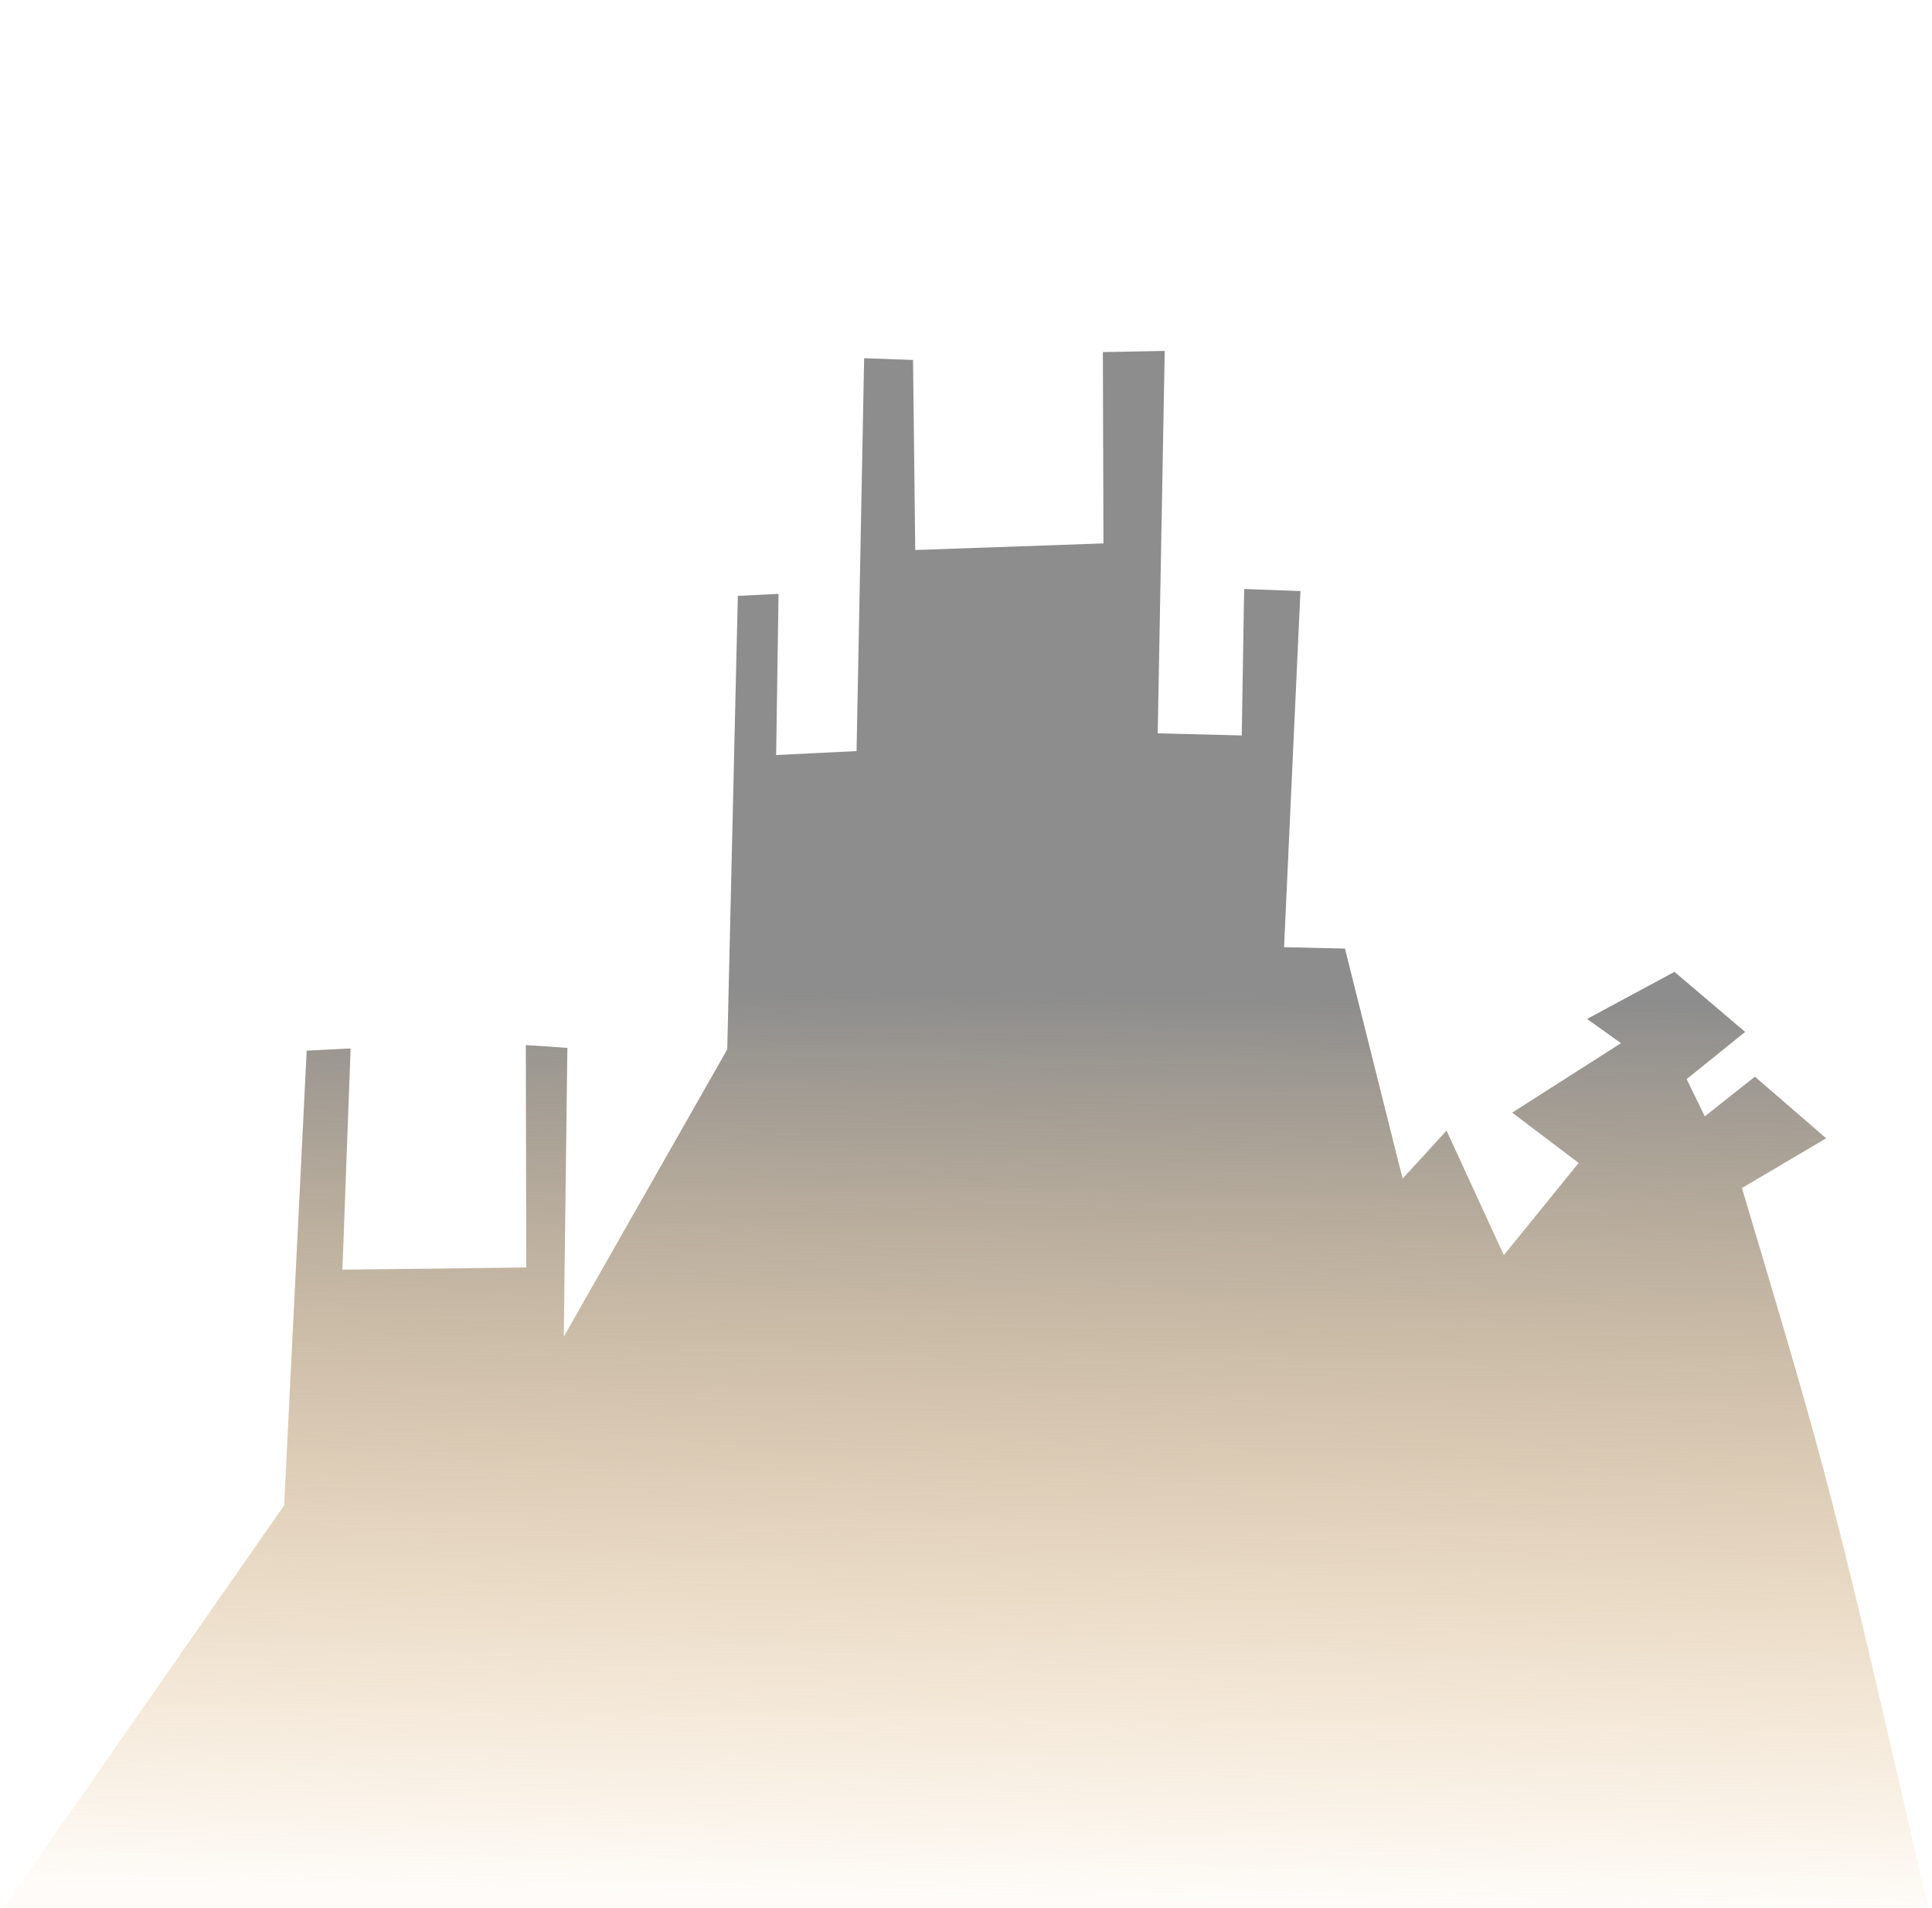 <?xml version="1.0" encoding="UTF-8" standalone="no"?>
<!-- Created with Inkscape (http://www.inkscape.org/) -->

<svg
   width="249.692"
   height="246.551"
   viewBox="0 0 66.064 65.233"
   version="1.1"
   id="svg1"
   inkscape:version="1.3.1 (9b9bdc1480, 2023-11-25, custom)"
   sodipodi:docname="mountain3.svg"
   xml:space="preserve"
   xmlns:inkscape="http://www.inkscape.org/namespaces/inkscape"
   xmlns:sodipodi="http://sodipodi.sourceforge.net/DTD/sodipodi-0.dtd"
   xmlns:xlink="http://www.w3.org/1999/xlink"
   xmlns="http://www.w3.org/2000/svg"
   xmlns:svg="http://www.w3.org/2000/svg"><sodipodi:namedview
     id="namedview1"
     pagecolor="#ffffff"
     bordercolor="#000000"
     borderopacity="0.25"
     inkscape:showpageshadow="2"
     inkscape:pageopacity="0.0"
     inkscape:pagecheckerboard="0"
     inkscape:deskcolor="#d1d1d1"
     inkscape:document-units="mm"
     showguides="false"
     inkscape:zoom="2.4346116"
     inkscape:cx="147.66216"
     inkscape:cy="124.2498"
     inkscape:window-width="1920"
     inkscape:window-height="1043"
     inkscape:window-x="0"
     inkscape:window-y="0"
     inkscape:window-maximized="1"
     inkscape:current-layer="layer1" /><defs
     id="defs1"><linearGradient
       id="linearGradient23"
       inkscape:collect="always"><stop
         style="stop-color:#e1a450;stop-opacity:0.039;"
         offset="0"
         id="stop23" /><stop
         style="stop-color:#8d8d8d;stop-opacity:1;"
         offset="0.479"
         id="stop24" /></linearGradient><linearGradient
       id="linearGradient21"
       inkscape:collect="always"><stop
         style="stop-color:#969696;stop-opacity:1;"
         offset="0.586"
         id="stop21" /><stop
         style="stop-color:#e5ae63;stop-opacity:0;"
         offset="1"
         id="stop22" /></linearGradient><linearGradient
       inkscape:collect="always"
       xlink:href="#linearGradient21"
       id="linearGradient22"
       x1="32.692"
       y1="1.639"
       x2="32.41"
       y2="67.604"
       gradientUnits="userSpaceOnUse"
       gradientTransform="matrix(0.699,0,0,0.699,-131.432,-31.155)" /><linearGradient
       inkscape:collect="always"
       xlink:href="#linearGradient23"
       id="linearGradient24"
       x1="35.262"
       y1="65.998"
       x2="36.169"
       y2="1.571"
       gradientUnits="userSpaceOnUse" /></defs><g
     inkscape:label="Layer 1"
     inkscape:groupmode="layer"
     id="layer1"
     transform="translate(-0.164,-1.125)"><path
       style="fill:url(#linearGradient22);stroke-width:0.185"
       d="m -131.066,15.146 8.99,-16.7 -2.942,-2.702 3.978,-2.168 2.629,2.263 -2.021,1.976 1.791,1.099 6.18,-7.592 -2.794,-0.993 2.827,-1.223 -3.928,-1.527 5.72,-3.266 4.092,2.893 -2.564,1.795 1.331,1.385 3.369,-1.852 2.58,2.874 -2.81,1.643 4.141,6.035 3.533,-3.447 -2.3,-1.394 4.503,-1.919 2.794,2.683 -3.09,1.681 9.993,18.887 z"
       id="path20" /><path
       style="fill:url(#linearGradient24);fill-opacity:1;stroke-width:0.265"
       d="M 0.257,66.409 9.88,52.603 10.651,37.052 l 1.502,-0.075 -0.28,7.565 6.286,-0.075 -0.014,-7.605 1.42,0.095 -0.123,9.877 5.59,-9.825 0.362,-15.508 1.392,-0.068 -0.082,5.511 2.75,-0.135 0.259,-13.434 1.672,0.059 0.075,6.499 6.436,-0.226 -0.02,-6.542 2.115,-0.04 -0.239,13.077 2.873,0.072 0.082,-5.008 1.925,0.071 -0.56,12.177 2.082,0.048 1.972,7.867 1.502,-1.642 1.959,4.258 2.559,-3.152 -2.273,-1.721 3.72,-2.375 -1.16,-0.829 2.989,-1.61 2.416,2.054 -2,1.614 0.621,1.273 1.713,-1.356 2.437,2.106 -2.88,1.701 c 2.992,10.037 3.059,10.223 6.375,24.663 z"
       id="path22"
       sodipodi:nodetypes="cccccccccccccccccccccccccccccccccccccccccc" /></g></svg>
